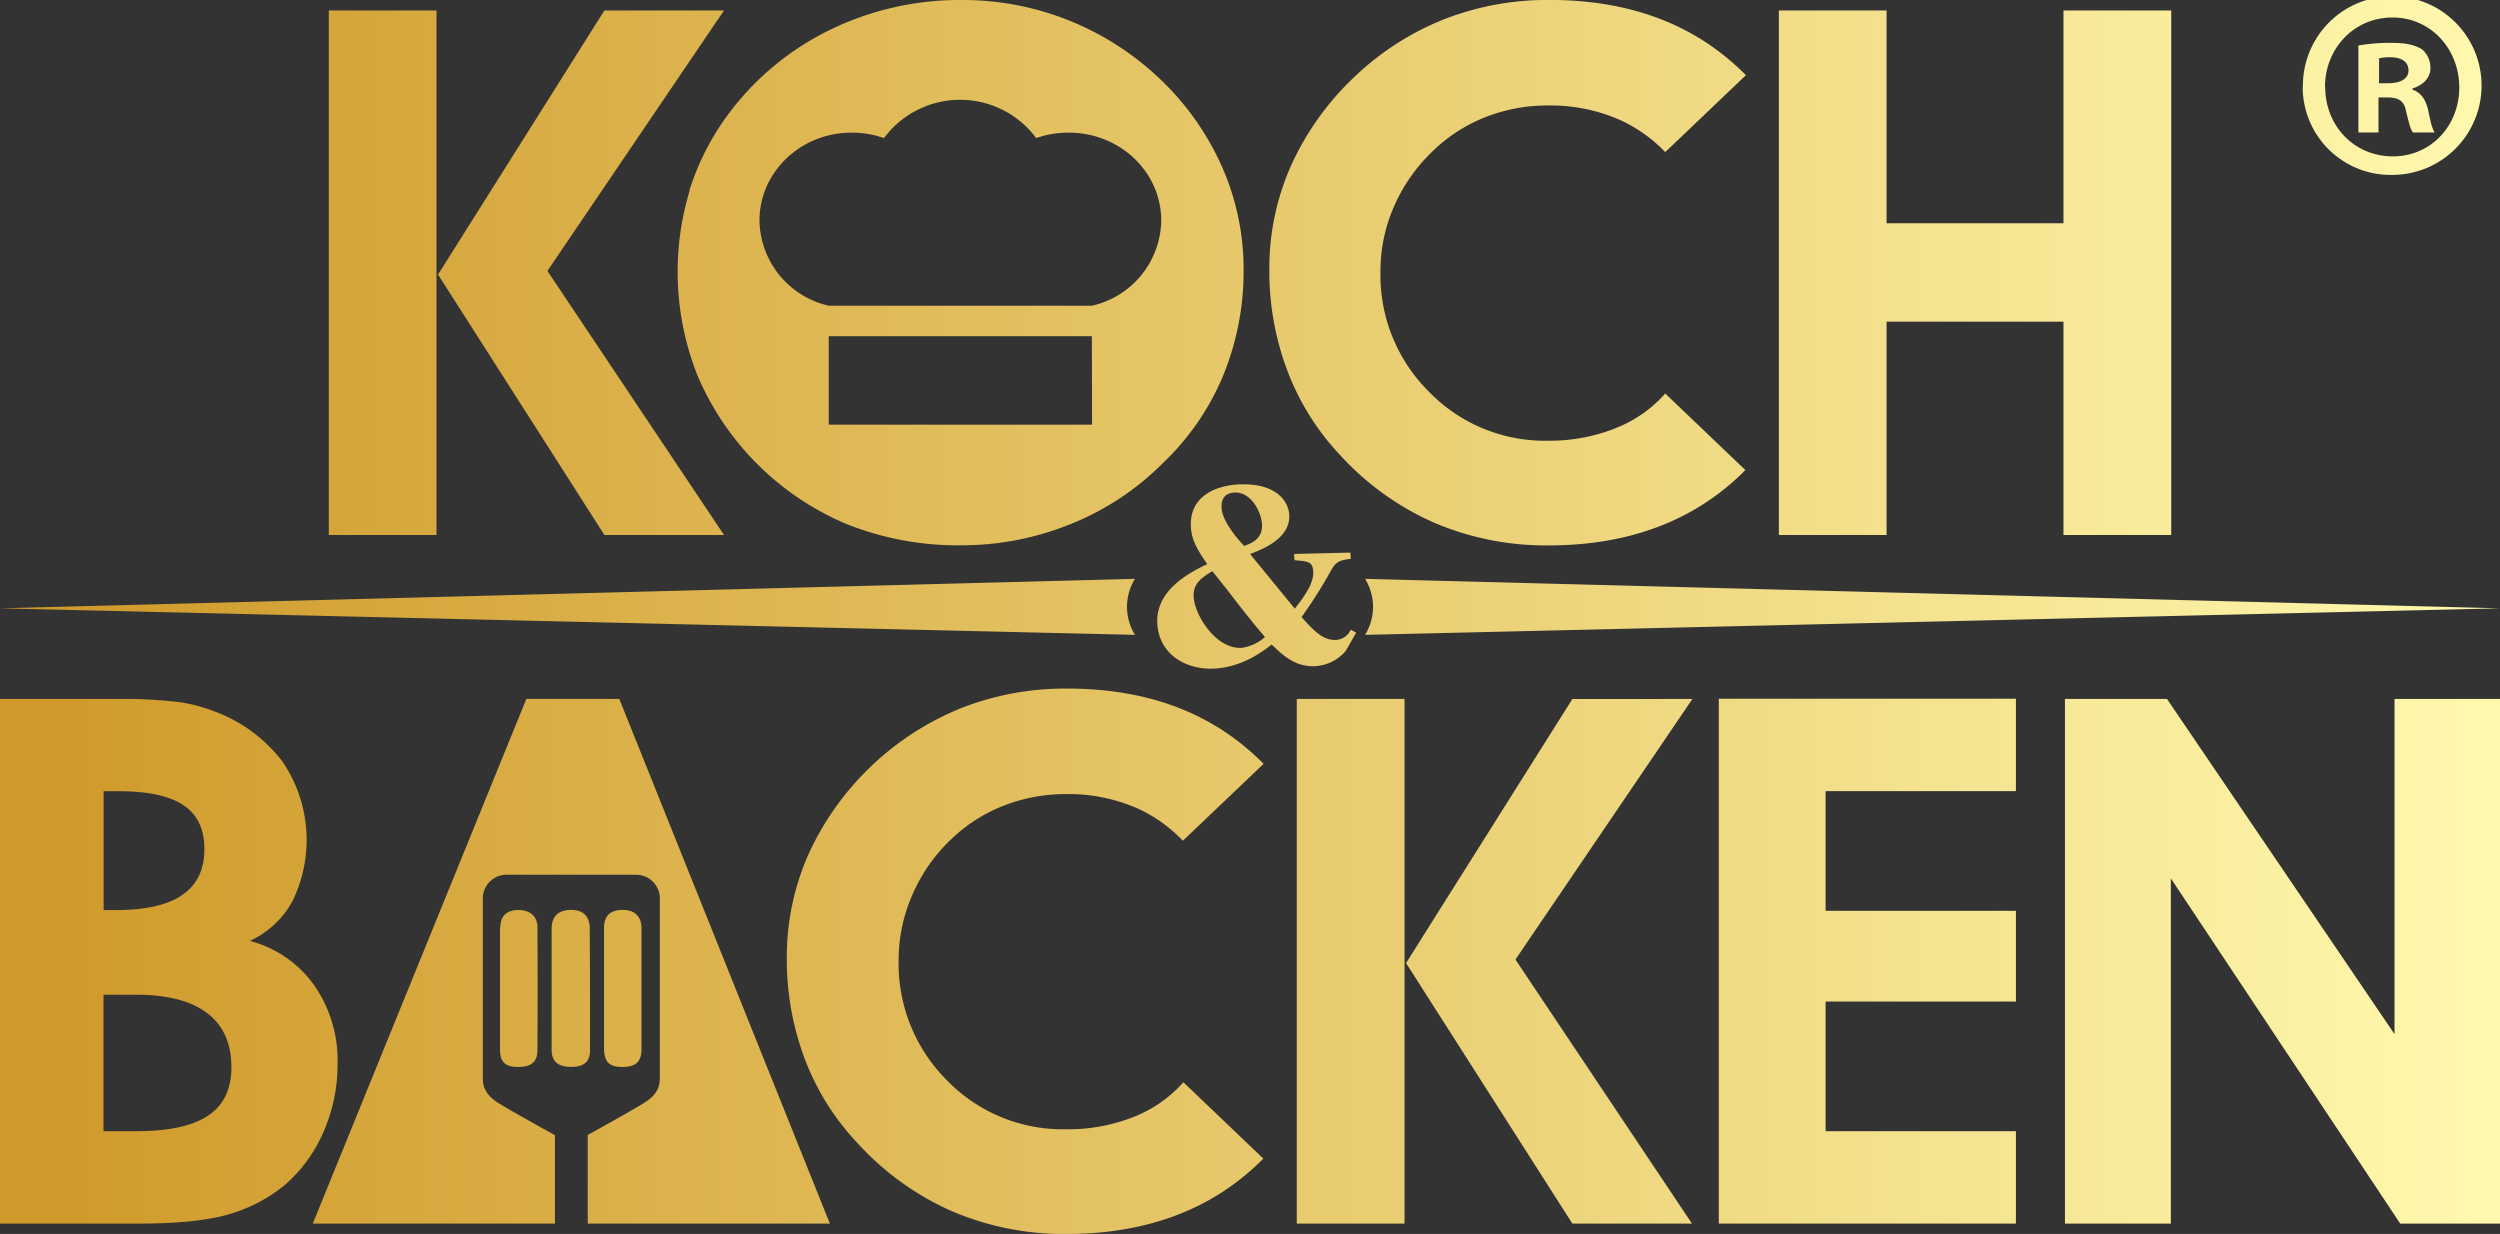 <svg id="Layer_1" data-name="Layer 1" xmlns="http://www.w3.org/2000/svg" xmlns:xlink="http://www.w3.org/1999/xlink" viewBox="0 0 459.83 226.96"><rect x="0" y="0" width="459.83" height="226.96" fill="#333333" stroke="none"/><defs><style>.cls-1{fill:url(#New_Gradient_Swatch_1);}</style><linearGradient id="New_Gradient_Swatch_1" x1="62.71" y1="201.42" x2="522.54" y2="201.42" gradientUnits="userSpaceOnUse"><stop offset="0.03" stop-color="#d09b2c"/><stop offset="1" stop-color="#fff9ae"/></linearGradient></defs><title>kochandbacken</title><path class="cls-1" d="M173.88,186.34l-30.6-47.9,30.6-48.58h22l-32.48,47.91,32.48,48.57ZM309.25,171.7a51.36,51.36,0,0,0,17.27,12.39,52.37,52.37,0,0,0,21,4.17q16.41,0,28.22-7.42a45.2,45.2,0,0,0,8-6.44L369,160.32a23.67,23.67,0,0,1-8.23,6A32.48,32.48,0,0,1,347.42,169a29.65,29.65,0,0,1-21.87-9,30.23,30.23,0,0,1-8.93-22.23A29.54,29.54,0,0,1,319.08,126a31.19,31.19,0,0,1,7-10.11,29.12,29.12,0,0,1,9.74-6.36,31,31,0,0,1,11.61-2.19,31.6,31.6,0,0,1,13.52,2.79,27,27,0,0,1,8.05,5.79l14.84-14.15a45.72,45.72,0,0,0-7.73-6.28q-11.79-7.56-28.4-7.56a52.26,52.26,0,0,0-19.37,3.55A51.38,51.38,0,0,0,312,101.92a52,52,0,0,0-11.82,16.47,46.38,46.38,0,0,0-4,19.11,51.83,51.83,0,0,0,3.33,18.66A46.76,46.76,0,0,0,309.25,171.7Zm213.29,28.13-208.75-5.42a9.81,9.81,0,0,1,0,10.3Zm-22.35-87.52h-3.7v-16a32.6,32.6,0,0,1,6.14-.48c3,0,4.38.48,5.55,1.17a4.42,4.42,0,0,1,1.56,3.51c0,1.75-1.36,3.11-3.31,3.7v.2c1.56.58,2.44,1.75,2.92,3.89.49,2.44.78,3.42,1.18,4h-4c-.49-.58-.78-2-1.27-3.9-.29-1.75-1.27-2.53-3.31-2.53h-1.76Zm.1-9.06H502c2,0,3.71-.69,3.71-2.34,0-1.47-1.07-2.44-3.41-2.44a9.4,9.4,0,0,0-2,.19Zm-14,.68a16.43,16.43,0,1,1,16.47,16.18A16.17,16.17,0,0,1,486.25,103.93Zm4.1,0c0,7.11,5.26,12.77,12.47,12.77,7,0,12.19-5.66,12.19-12.67s-5.17-12.87-12.29-12.87S490.35,96.91,490.35,103.93ZM143,89.86H123.19v96.48H143Zm266.71,57.25h32.54v39.23h19.82V89.86H442.25V129H409.71V89.86H389.9v96.48h19.81ZM189.54,122.89a47.18,47.18,0,0,1,6.6-13.22A51.17,51.17,0,0,1,215,93.61a54.56,54.56,0,0,1,24.75-5.67,52.53,52.53,0,0,1,36.16,14.38,50.23,50.23,0,0,1,11.54,16.24,46.58,46.58,0,0,1,4,18.94,50.69,50.69,0,0,1-3.72,19.42A47.22,47.22,0,0,1,276.72,173a50.46,50.46,0,0,1-17,11.3,53.33,53.33,0,0,1-20.27,3.94,55.27,55.27,0,0,1-20.86-3.84A51.5,51.5,0,0,1,191,157a51.61,51.61,0,0,1-1.42-34.07Zm74,26.89H215.14v16.27h48.43ZM202.4,128.51a16.36,16.36,0,0,0,12.74,15.66v0h48.43v0a16.35,16.35,0,0,0,12.73-15.66c0-8.93-7.59-16.17-17-16.17a17.53,17.53,0,0,0-6,1,17.43,17.43,0,0,0-28,0,17.52,17.52,0,0,0-6-1C210,112.34,202.4,119.58,202.4,128.51Zm149.52,88-30.59,48.57L351.92,313h22l-32.47-48.57L374,216.5ZM301.23,313h19.82V216.5H301.23Zm-63.82-70.44a29.08,29.08,0,0,1,9.73-6.36A31.08,31.08,0,0,1,258.75,234a31.5,31.5,0,0,1,13.53,2.79,27,27,0,0,1,8,5.79l14.85-14.15a46.35,46.35,0,0,0-7.74-6.29q-11.78-7.55-28.4-7.55a52.44,52.44,0,0,0-19.36,3.54,52.55,52.55,0,0,0-28.2,26.9,46.62,46.62,0,0,0-4,19.12,51.84,51.84,0,0,0,3.34,18.66,46.43,46.43,0,0,0,9.8,15.53,51.56,51.56,0,0,0,17.28,12.4,52.36,52.36,0,0,0,21,4.17q16.41,0,28.23-7.42a46,46,0,0,0,8-6.44L280.37,287a23.88,23.88,0,0,1-8.23,6,32.69,32.69,0,0,1-13.39,2.65,29.67,29.67,0,0,1-21.86-9A30.27,30.27,0,0,1,228,264.41a29.55,29.55,0,0,1,2.47-11.76A31.08,31.08,0,0,1,237.41,242.54Zm67.09-32.07c-3.67.08-5.87-2.07-7.9-4-1.87,1.49-5.78,4.31-10.9,4.44-4.82.12-9.77-2.54-10.12-8.24-.39-6.27,6-9.44,9.18-11-1.93-2.73-2.91-4.63-3-6.78-.36-5.79,4.76-7.79,9.27-7.89h.44c6,0,8.21,3.07,8.37,5.6.24,3.92-4,6.08-7.21,7.21l8.23,10.06c1.49-1.91,3.54-4.54,3.39-6.84-.1-1.77-.81-1.85-3.44-2.07l-.07-1.15,10.34-.25.08,1.15c-2.25.24-2.78.69-3.55,2a89.33,89.33,0,0,1-5.5,8.71c2.27,2.54,3.93,4.27,6.29,4.21a3.19,3.19,0,0,0,2.76-1.89l1,.55c-.05.05-1.91,3.36-2,3.45A8,8,0,0,1,304.5,210.47ZM287.4,181.4c.15,2.44,2.86,5.59,4.15,6.95,1.33-.47,3.45-1.28,3.28-4-.15-2.39-2.08-5.89-4.94-5.82C288.63,178.55,287.26,179.11,287.4,181.4Zm8,23.73c-2.06-2.35-4.85-5.93-7-8.75L285.7,193c-2.57,1.5-3.56,2.68-3.43,4.78.2,3.22,3.89,9.33,8.55,9.33H291A8.24,8.24,0,0,0,295.36,205.13ZM378.85,313H433.5V296h-35V272.16h35v-16.7h-35v-22h35v-17H378.85Zm124.29-34.85L461.29,216.5H442.52V313H462V249.5L504.19,313h18.35V216.5h-19.4ZM270,199.56a9.9,9.9,0,0,1,1.46-5.15L62.71,199.83l208.76,4.88A9.9,9.9,0,0,1,270,199.56ZM122.16,296.25a26.93,26.93,0,0,1-7.3,9.84,28.87,28.87,0,0,1-10.43,5.3Q98.66,313,88.09,313H62.71V216.5H84.48A87.35,87.35,0,0,1,95,217a28.06,28.06,0,0,1,6.88,1.69A27.77,27.77,0,0,1,114.65,228a25.58,25.58,0,0,1,1.81,25.77,17,17,0,0,1-7.79,7.23,21.06,21.06,0,0,1,11.82,8.15,24.09,24.09,0,0,1,4.31,14.38A30.89,30.89,0,0,1,122.16,296.25ZM81.77,255.33h2.29q8.2,0,12.24-2.82t4-8.45c0-3.62-1.28-6.29-3.82-8s-6.51-2.59-11.89-2.59H81.77Zm23.5,28.89q0-6.56-4.46-9.94T87.75,270.9h-6V296h6q9,0,13.27-2.88T105.27,284.22Zm54.25-67.72L120.24,313h44.54V296.73s-8.28-4.55-10.53-6-2.73-2.92-2.73-4.43V252.83a4.39,4.39,0,0,1,4.53-4h23.49a4.39,4.39,0,0,1,4.53,4v33.44c0,1.51-.49,3-2.73,4.43s-10.53,6-10.53,6V313h44.54L176.62,216.5Zm11.66,42.2c0-2.31-1.33-3.45-3.54-3.4s-3.45,1.16-3.47,3.46c0,3.67,0,7.34,0,11s0,7.5,0,11.25c0,2.37,1.4,3.12,3.45,3.16s3.61-.61,3.61-3Q171.26,270,171.18,258.7Zm6,25.49c2.45,0,3.52-.94,3.52-3.3q0-11.13,0-22.25c0-2.2-1.34-3.39-3.57-3.34s-3.3,1.13-3.32,3.29c0,3.74,0,7.49,0,11.24h0c0,3.67,0,7.34,0,11C173.86,283.3,174.77,284.19,177.23,284.19Zm-22.5-25.65c0,3.75,0,7.49,0,11.24s0,7.5,0,11.25c0,2.29,1,3.14,3.32,3.16s3.55-.89,3.56-3q.07-11.37,0-22.73c0-2-1.43-3.16-3.54-3.14S154.74,256.43,154.73,258.54Z" transform="translate(-62.71 -87.94)"/></svg>
